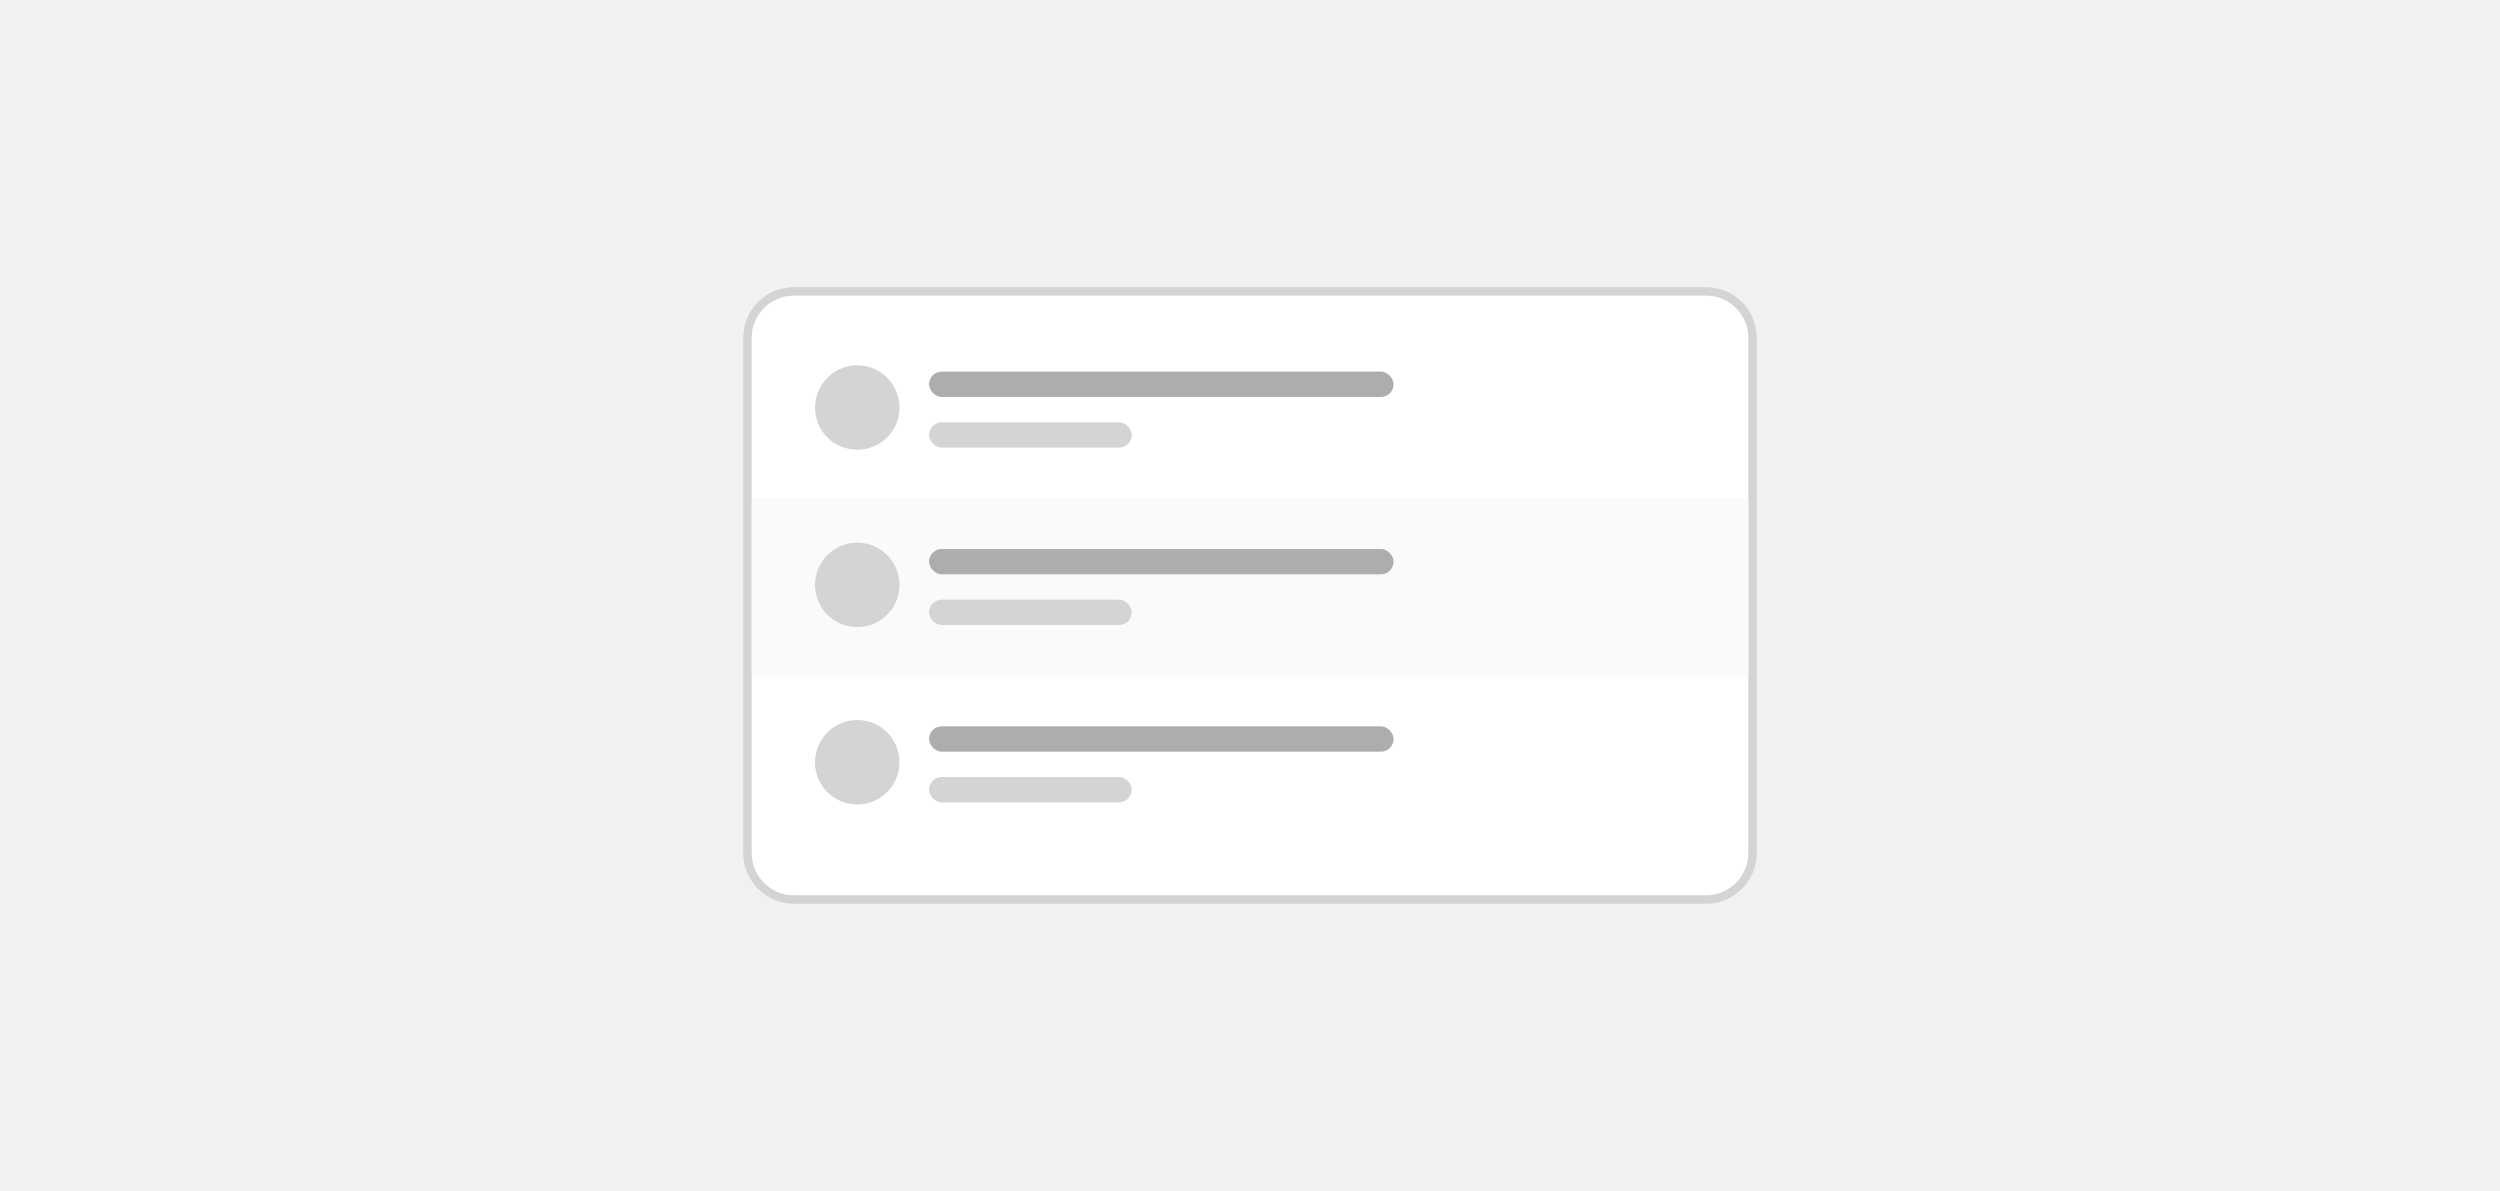 <svg width="296" height="141" viewBox="0 0 296 141" fill="none" xmlns="http://www.w3.org/2000/svg">
<rect width="296" height="141" fill="#F1F1F2"/>
<path d="M88.5 40C88.5 36.962 90.962 34.5 94 34.5H202C205.038 34.5 207.5 36.962 207.5 40V101C207.5 104.038 205.038 106.5 202 106.5H94C90.962 106.5 88.5 104.038 88.5 101V40Z" fill="white"/>
<path d="M88.5 40C88.5 36.962 90.962 34.5 94 34.5H202C205.038 34.5 207.5 36.962 207.5 40V101C207.5 104.038 205.038 106.5 202 106.5H94C90.962 106.5 88.5 104.038 88.5 101V40Z" stroke="#D3D4D5"/>
<path d="M106.5 48.25C106.5 51.023 104.254 53.25 101.5 53.25C98.727 53.25 96.5 51.023 96.5 48.25C96.5 45.496 98.727 43.25 101.5 43.25C104.254 43.25 106.5 45.496 106.5 48.25Z" fill="#D3D4D5"/>
<rect x="110" y="44" width="55" height="3" rx="1.5" fill="#ABADAF"/>
<rect x="110" y="50" width="24" height="3" rx="1.5" fill="#D3D4D5"/>
<rect width="118" height="21" transform="translate(89 59)" fill="#F9FAFA"/>
<path d="M106.5 69.25C106.5 72.023 104.254 74.25 101.5 74.25C98.727 74.25 96.5 72.023 96.5 69.25C96.5 66.496 98.727 64.25 101.5 64.25C104.254 64.25 106.5 66.496 106.5 69.25Z" fill="#D3D4D5"/>
<rect x="110" y="65" width="55" height="3" rx="1.5" fill="#ABADAF"/>
<rect x="110" y="71" width="24" height="3" rx="1.5" fill="#D3D4D5"/>
<path d="M106.5 90.25C106.5 93.023 104.254 95.25 101.5 95.25C98.727 95.25 96.5 93.023 96.5 90.25C96.5 87.496 98.727 85.25 101.5 85.25C104.254 85.25 106.5 87.496 106.5 90.25Z" fill="#D3D4D5"/>
<rect x="110" y="86" width="55" height="3" rx="1.5" fill="#ABADAF"/>
<rect x="110" y="92" width="24" height="3" rx="1.5" fill="#D3D4D5"/>
</svg>
